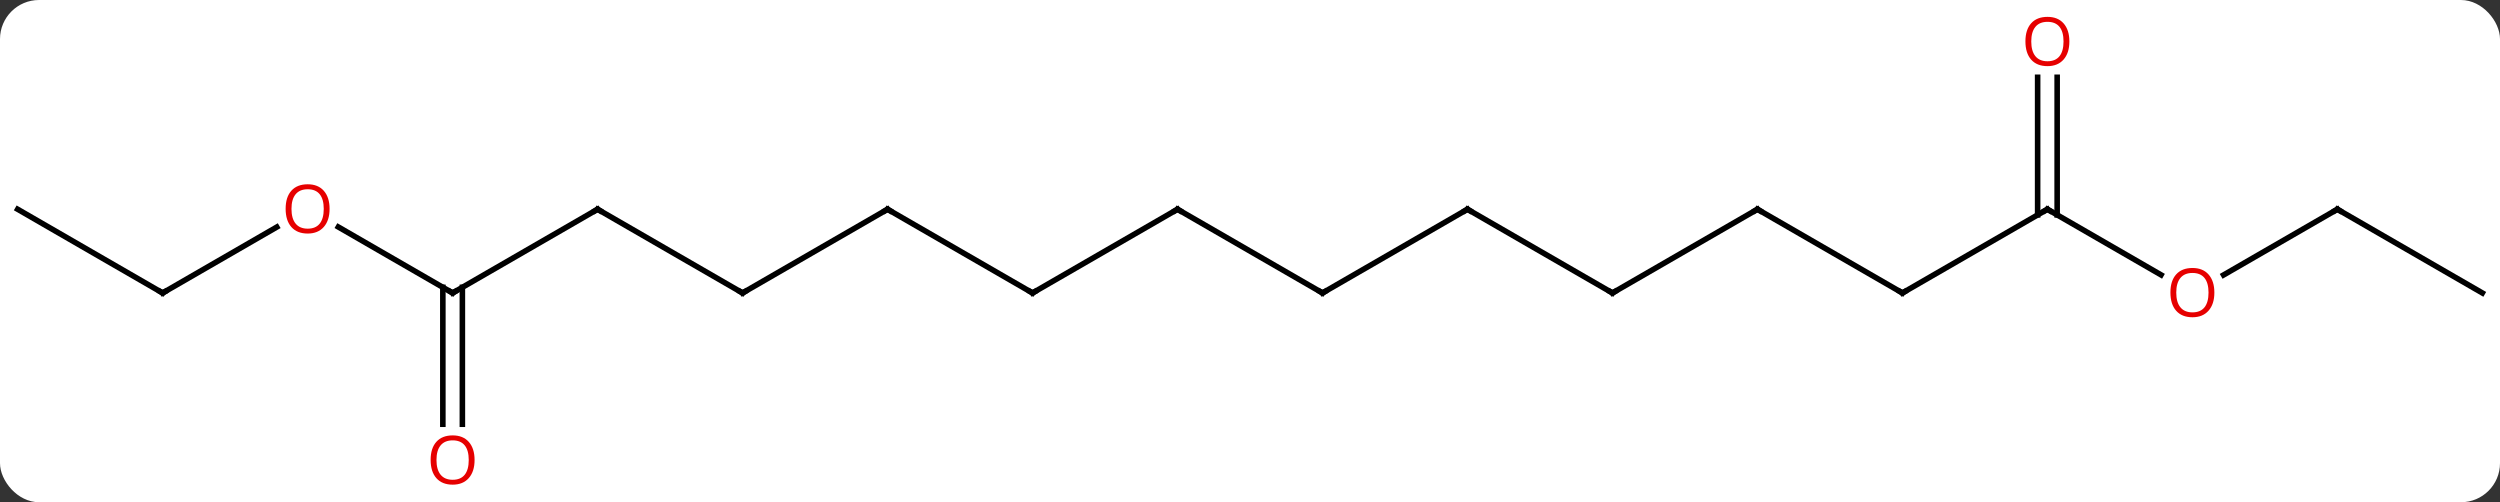 <svg width="448" viewBox="0 0 448 90" style="fill-opacity:1; color-rendering:auto; color-interpolation:auto; text-rendering:auto; stroke:black; stroke-linecap:square; stroke-miterlimit:10; shape-rendering:auto; stroke-opacity:1; fill:black; stroke-dasharray:none; font-weight:normal; stroke-width:1; font-family:'Open Sans'; font-style:normal; stroke-linejoin:miter; font-size:12; stroke-dashoffset:0; image-rendering:auto;" height="90" class="cas-substance-image" xmlns:xlink="http://www.w3.org/1999/xlink" xmlns="http://www.w3.org/2000/svg"><rect x="0" y="0" width="448" height="90" fill="#333333" stroke="none"/><svg class="cas-substance-single-component"><rect y="0" x="0" width="448" stroke="none" ry="7" rx="7" height="90" fill="white" class="cas-substance-group"/><svg y="0" x="0" width="448" viewBox="0 0 448 90" style="fill:black;" height="90" class="cas-substance-single-component-image"><svg><g><g transform="translate(224,45)" style="text-rendering:geometricPrecision; color-rendering:optimizeQuality; color-interpolation:linearRGB; stroke-linecap:butt; image-rendering:optimizeQuality;"><line y2="-7.5" y1="7.5" x2="-116.913" x1="-142.893" style="fill:none;"/><line y2="-4.322" y1="7.5" x2="-163.37" x1="-142.893" style="fill:none;"/><line y2="31.023" y1="6.49" x2="-144.643" x1="-144.643" style="fill:none;"/><line y2="31.023" y1="6.49" x2="-141.143" x1="-141.143" style="fill:none;"/><line y2="7.5" y1="-7.5" x2="-90.933" x1="-116.913" style="fill:none;"/><line y2="7.5" y1="-4.311" x2="-194.856" x1="-174.399" style="fill:none;"/><line y2="-7.5" y1="7.5" x2="-64.953" x1="-90.933" style="fill:none;"/><line y2="-7.5" y1="7.5" x2="-220.836" x1="-194.856" style="fill:none;"/><line y2="7.5" y1="-7.5" x2="-38.97" x1="-64.953" style="fill:none;"/><line y2="-7.5" y1="7.5" x2="-12.99" x1="-38.97" style="fill:none;"/><line y2="7.5" y1="-7.5" x2="12.99" x1="-12.99" style="fill:none;"/><line y2="-7.5" y1="7.5" x2="38.97" x1="12.99" style="fill:none;"/><line y2="7.5" y1="-7.5" x2="64.953" x1="38.97" style="fill:none;"/><line y2="-7.5" y1="7.5" x2="90.933" x1="64.953" style="fill:none;"/><line y2="7.5" y1="-7.5" x2="116.913" x1="90.933" style="fill:none;"/><line y2="-7.5" y1="7.5" x2="142.893" x1="116.913" style="fill:none;"/><line y2="4.259" y1="-7.5" x2="163.262" x1="142.893" style="fill:none;"/><line y2="-31.148" y1="-6.49" x2="144.643" x1="144.643" style="fill:none;"/><line y2="-31.148" y1="-6.49" x2="141.143" x1="141.143" style="fill:none;"/><line y2="-7.5" y1="4.274" x2="194.856" x1="174.464" style="fill:none;"/><line y2="7.5" y1="-7.5" x2="220.836" x1="194.856" style="fill:none;"/><path style="fill:none; stroke-miterlimit:5;" d="M-142.46 7.25 L-142.893 7.5 L-143.326 7.25"/><path style="fill:none; stroke-miterlimit:5;" d="M-117.346 -7.25 L-116.913 -7.5 L-116.48 -7.25"/></g><g transform="translate(224,45)" style="stroke-linecap:butt; fill:rgb(230,0,0); text-rendering:geometricPrecision; color-rendering:optimizeQuality; image-rendering:optimizeQuality; font-family:'Open Sans'; stroke:rgb(230,0,0); color-interpolation:linearRGB; stroke-miterlimit:5;"><path style="stroke:none;" d="M-164.939 -7.57 Q-164.939 -5.508 -165.978 -4.328 Q-167.017 -3.148 -168.86 -3.148 Q-170.751 -3.148 -171.782 -4.312 Q-172.814 -5.477 -172.814 -7.586 Q-172.814 -9.68 -171.782 -10.828 Q-170.751 -11.977 -168.86 -11.977 Q-167.001 -11.977 -165.97 -10.805 Q-164.939 -9.633 -164.939 -7.57 ZM-171.767 -7.57 Q-171.767 -5.836 -171.024 -4.93 Q-170.282 -4.023 -168.86 -4.023 Q-167.439 -4.023 -166.712 -4.922 Q-165.985 -5.82 -165.985 -7.57 Q-165.985 -9.305 -166.712 -10.195 Q-167.439 -11.086 -168.86 -11.086 Q-170.282 -11.086 -171.024 -10.188 Q-171.767 -9.289 -171.767 -7.57 Z"/><path style="stroke:none;" d="M-138.956 37.43 Q-138.956 39.492 -139.995 40.672 Q-141.034 41.852 -142.877 41.852 Q-144.768 41.852 -145.799 40.688 Q-146.831 39.523 -146.831 37.414 Q-146.831 35.32 -145.799 34.172 Q-144.768 33.023 -142.877 33.023 Q-141.018 33.023 -139.987 34.195 Q-138.956 35.367 -138.956 37.43 ZM-145.784 37.43 Q-145.784 39.164 -145.041 40.07 Q-144.299 40.977 -142.877 40.977 Q-141.456 40.977 -140.729 40.078 Q-140.002 39.18 -140.002 37.43 Q-140.002 35.695 -140.729 34.805 Q-141.456 33.914 -142.877 33.914 Q-144.299 33.914 -145.041 34.812 Q-145.784 35.711 -145.784 37.43 Z"/><path style="fill:none; stroke:black;" d="M-91.366 7.25 L-90.933 7.5 L-90.5 7.25"/><path style="fill:none; stroke:black;" d="M-194.423 7.25 L-194.856 7.5 L-195.289 7.25"/><path style="fill:none; stroke:black;" d="M-65.386 -7.25 L-64.953 -7.5 L-64.52 -7.25"/><path style="fill:none; stroke:black;" d="M-39.403 7.25 L-38.97 7.5 L-38.537 7.25"/><path style="fill:none; stroke:black;" d="M-13.423 -7.25 L-12.99 -7.5 L-12.557 -7.25"/><path style="fill:none; stroke:black;" d="M12.557 7.25 L12.99 7.5 L13.423 7.25"/><path style="fill:none; stroke:black;" d="M38.537 -7.25 L38.97 -7.5 L39.403 -7.25"/><path style="fill:none; stroke:black;" d="M64.52 7.25 L64.953 7.5 L65.386 7.25"/><path style="fill:none; stroke:black;" d="M90.5 -7.25 L90.933 -7.5 L91.366 -7.25"/><path style="fill:none; stroke:black;" d="M116.48 7.25 L116.913 7.5 L117.346 7.25"/><path style="fill:none; stroke:black;" d="M142.46 -7.25 L142.893 -7.5 L143.326 -7.25"/><path style="stroke:none;" d="M172.814 7.43 Q172.814 9.492 171.774 10.672 Q170.735 11.852 168.892 11.852 Q167.001 11.852 165.97 10.688 Q164.939 9.523 164.939 7.414 Q164.939 5.32 165.97 4.172 Q167.001 3.023 168.892 3.023 Q170.751 3.023 171.782 4.195 Q172.814 5.367 172.814 7.43 ZM165.985 7.43 Q165.985 9.164 166.728 10.07 Q167.47 10.977 168.892 10.977 Q170.314 10.977 171.04 10.078 Q171.767 9.18 171.767 7.43 Q171.767 5.695 171.04 4.805 Q170.314 3.914 168.892 3.914 Q167.47 3.914 166.728 4.812 Q165.985 5.711 165.985 7.43 Z"/><path style="stroke:none;" d="M146.831 -37.57 Q146.831 -35.508 145.791 -34.328 Q144.752 -33.148 142.909 -33.148 Q141.018 -33.148 139.987 -34.312 Q138.956 -35.477 138.956 -37.586 Q138.956 -39.68 139.987 -40.828 Q141.018 -41.977 142.909 -41.977 Q144.768 -41.977 145.799 -40.805 Q146.831 -39.633 146.831 -37.57 ZM140.002 -37.57 Q140.002 -35.836 140.745 -34.93 Q141.487 -34.023 142.909 -34.023 Q144.331 -34.023 145.057 -34.922 Q145.784 -35.82 145.784 -37.57 Q145.784 -39.305 145.057 -40.195 Q144.331 -41.086 142.909 -41.086 Q141.487 -41.086 140.745 -40.188 Q140.002 -39.289 140.002 -37.57 Z"/><path style="fill:none; stroke:black;" d="M194.423 -7.25 L194.856 -7.5 L195.289 -7.25"/></g></g></svg></svg></svg></svg>